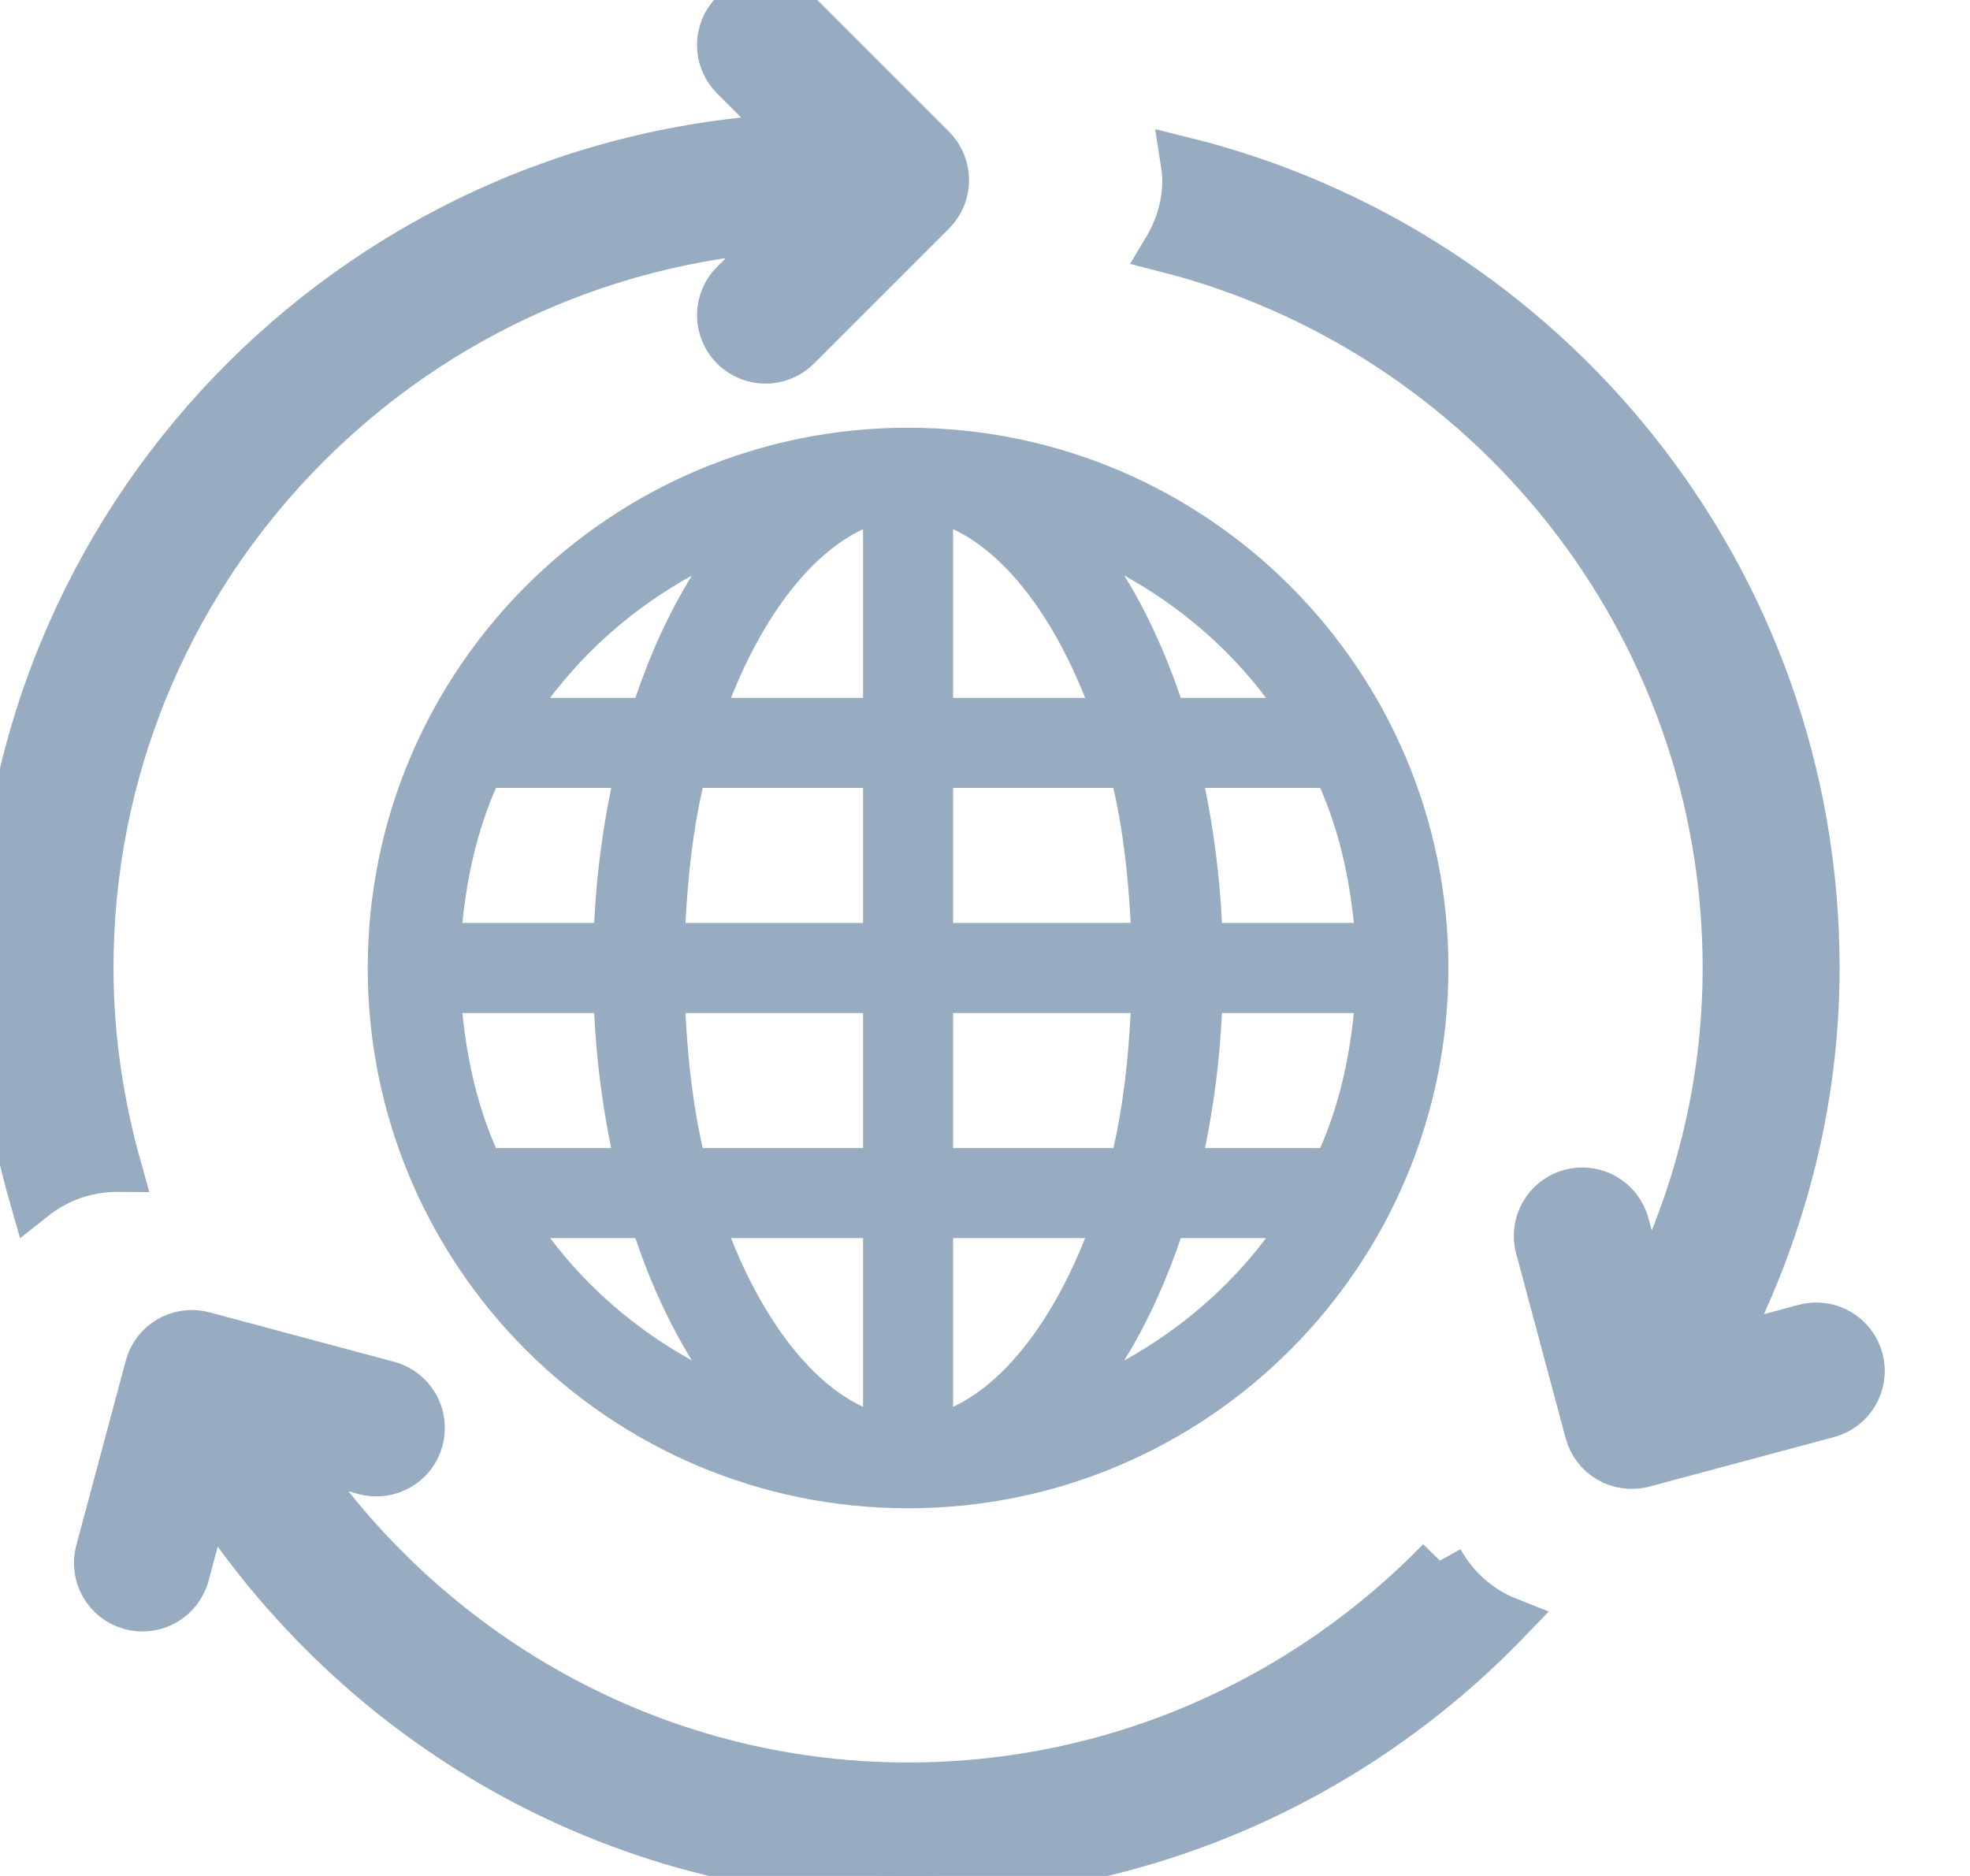 <svg width="21" height="20" viewBox="0 0 21 20" fill="none" xmlns="http://www.w3.org/2000/svg">
<path fill-rule="evenodd" clip-rule="evenodd" d="M10.16 13.2H11.567C11.204 14.116 10.691 14.752 10.16 14.998V13.2ZM10.16 10.8H12.053C12.026 11.312 11.97 11.801 11.869 12.24H10.16V10.8H10.16ZM10.16 8.4H11.868C11.97 8.839 12.026 9.328 12.053 9.84H10.16V8.4H10.16ZM10.16 5.642C10.691 5.887 11.204 6.524 11.567 7.44H10.16V5.642ZM13.496 7.44H12.587C12.423 6.956 12.22 6.517 11.985 6.136C12.576 6.463 13.09 6.904 13.496 7.44ZM14.073 8.4C14.27 8.847 14.38 9.334 14.432 9.84H13.026C13.002 9.339 12.939 8.857 12.845 8.4H14.073ZM14.073 12.24H12.845C12.939 11.783 13.002 11.301 13.026 10.8H14.432C14.38 11.306 14.27 11.793 14.073 12.24ZM11.984 14.504C12.22 14.123 12.423 13.684 12.587 13.2H13.496C13.09 13.736 12.576 14.177 11.984 14.504ZM9.2 7.44H7.793C8.156 6.524 8.669 5.888 9.2 5.642V7.44ZM9.2 9.84H7.307C7.334 9.328 7.39 8.839 7.491 8.4H9.2V9.84ZM9.2 12.24H7.491C7.39 11.801 7.333 11.312 7.307 10.8H9.2V12.24ZM9.2 14.998C8.669 14.753 8.156 14.116 7.793 13.2H9.2V14.998ZM5.865 13.2H6.773C6.937 13.684 7.14 14.123 7.376 14.504C6.784 14.177 6.27 13.736 5.865 13.2ZM5.287 12.24C5.091 11.793 4.98 11.306 4.929 10.8H6.334C6.358 11.301 6.421 11.783 6.515 12.24H5.287ZM5.287 8.4H6.516C6.421 8.857 6.358 9.339 6.334 9.84H4.929C4.98 9.334 5.091 8.847 5.287 8.4ZM7.376 6.136C7.14 6.517 6.937 6.956 6.773 7.44H5.864C6.27 6.904 6.784 6.463 7.376 6.136ZM3.92 10.32C3.92 13.501 6.499 16.08 9.68 16.08C12.861 16.08 15.44 13.501 15.44 10.32C15.44 7.139 12.861 4.56 9.68 4.56C6.499 4.56 3.92 7.139 3.92 10.32Z" fill="#98ACC1"/>
<path fill-rule="evenodd" clip-rule="evenodd" d="M19.825 14.492C19.757 14.236 19.494 14.084 19.237 14.153L18.34 14.393C18.977 13.171 19.36 11.794 19.36 10.32C19.36 6.155 16.488 2.669 12.619 1.71C12.63 1.78 12.64 1.849 12.64 1.92C12.64 2.183 12.565 2.433 12.433 2.654C15.857 3.527 18.4 6.628 18.4 10.32C18.4 11.595 18.085 12.793 17.547 13.86L17.331 13.053C17.262 12.796 16.999 12.645 16.743 12.713C16.615 12.747 16.513 12.83 16.451 12.937C16.39 13.043 16.369 13.173 16.404 13.301L16.931 15.268C16.999 15.524 17.262 15.676 17.518 15.607L19.485 15.08C19.742 15.011 19.894 14.748 19.825 14.492Z" fill="#98ACC1"/>
<path d="M19.825 14.492C19.757 14.236 19.494 14.084 19.237 14.153L18.34 14.393C18.977 13.171 19.36 11.794 19.36 10.32C19.36 6.155 16.488 2.669 12.619 1.71C12.63 1.78 12.64 1.849 12.64 1.92C12.64 2.183 12.565 2.433 12.433 2.654C15.857 3.527 18.4 6.628 18.4 10.32C18.4 11.595 18.085 12.793 17.547 13.86L17.331 13.053C17.262 12.796 16.999 12.645 16.743 12.713C16.615 12.747 16.513 12.83 16.451 12.937C16.39 13.043 16.369 13.173 16.404 13.301L16.931 15.268C16.999 15.524 17.262 15.676 17.518 15.607L19.485 15.08C19.742 15.011 19.894 14.748 19.825 14.492" stroke="#98ACC1" stroke-width="0.5"/>
<path fill-rule="evenodd" clip-rule="evenodd" d="M1.245 12.457C1.251 12.457 1.256 12.459 1.262 12.459C1.07 11.777 0.96 11.062 0.96 10.32C0.96 6.112 4.264 2.675 8.412 2.43L7.821 3.021C7.633 3.208 7.633 3.512 7.821 3.7C7.915 3.793 8.037 3.84 8.16 3.84C8.283 3.84 8.406 3.793 8.5 3.7L9.94 2.26C10.127 2.072 10.127 1.768 9.94 1.581L8.5 0.141C8.312 -0.047 8.008 -0.047 7.821 0.141C7.633 0.328 7.633 0.632 7.821 0.82L8.462 1.461C3.753 1.681 0 5.557 0 10.32C0 11.172 0.127 11.993 0.351 12.773C0.6 12.575 0.911 12.457 1.245 12.457Z" fill="#98ACC1"/>
<path d="M1.245 12.457C1.251 12.457 1.256 12.459 1.262 12.459C1.07 11.777 0.96 11.062 0.96 10.32C0.96 6.112 4.264 2.675 8.412 2.43L7.821 3.021C7.633 3.208 7.633 3.512 7.821 3.7C7.915 3.793 8.037 3.84 8.16 3.84C8.283 3.84 8.406 3.793 8.5 3.7L9.94 2.26C10.127 2.072 10.127 1.768 9.94 1.581L8.5 0.141C8.312 -0.047 8.008 -0.047 7.821 0.141C7.633 0.328 7.633 0.632 7.821 0.82L8.462 1.461C3.753 1.681 0 5.557 0 10.32C0 11.172 0.127 11.993 0.351 12.773C0.6 12.575 0.911 12.457 1.245 12.457" stroke="#98ACC1" stroke-width="0.5"/>
<path fill-rule="evenodd" clip-rule="evenodd" d="M15.35 16.638C13.911 18.117 11.902 19.04 9.68 19.04C6.926 19.04 4.515 17.614 3.096 15.475L3.888 15.687C4.144 15.756 4.408 15.604 4.476 15.348C4.51 15.22 4.49 15.09 4.428 14.983C4.367 14.877 4.265 14.794 4.137 14.76L2.17 14.233C1.913 14.164 1.65 14.316 1.582 14.572L1.055 16.539C0.986 16.796 1.138 17.058 1.394 17.127C1.65 17.196 1.914 17.044 1.982 16.788L2.22 15.899C3.799 18.359 6.541 20 9.68 20C12.192 20 14.456 18.952 16.071 17.276C15.764 17.154 15.513 16.929 15.35 16.638Z" fill="#98ACC1"/>
<path d="M15.35 16.638C13.911 18.117 11.902 19.04 9.68 19.04C6.926 19.04 4.515 17.614 3.096 15.475L3.888 15.687C4.144 15.756 4.408 15.604 4.476 15.348C4.51 15.22 4.49 15.09 4.428 14.983C4.367 14.877 4.265 14.794 4.137 14.76L2.17 14.233C1.913 14.164 1.65 14.316 1.582 14.572L1.055 16.539C0.986 16.796 1.138 17.058 1.394 17.127C1.65 17.196 1.914 17.044 1.982 16.788L2.22 15.899C3.799 18.359 6.541 20 9.68 20C12.192 20 14.456 18.952 16.071 17.276C15.764 17.154 15.513 16.929 15.35 16.638" stroke="#98ACC1" stroke-width="0.5"/>
</svg>
